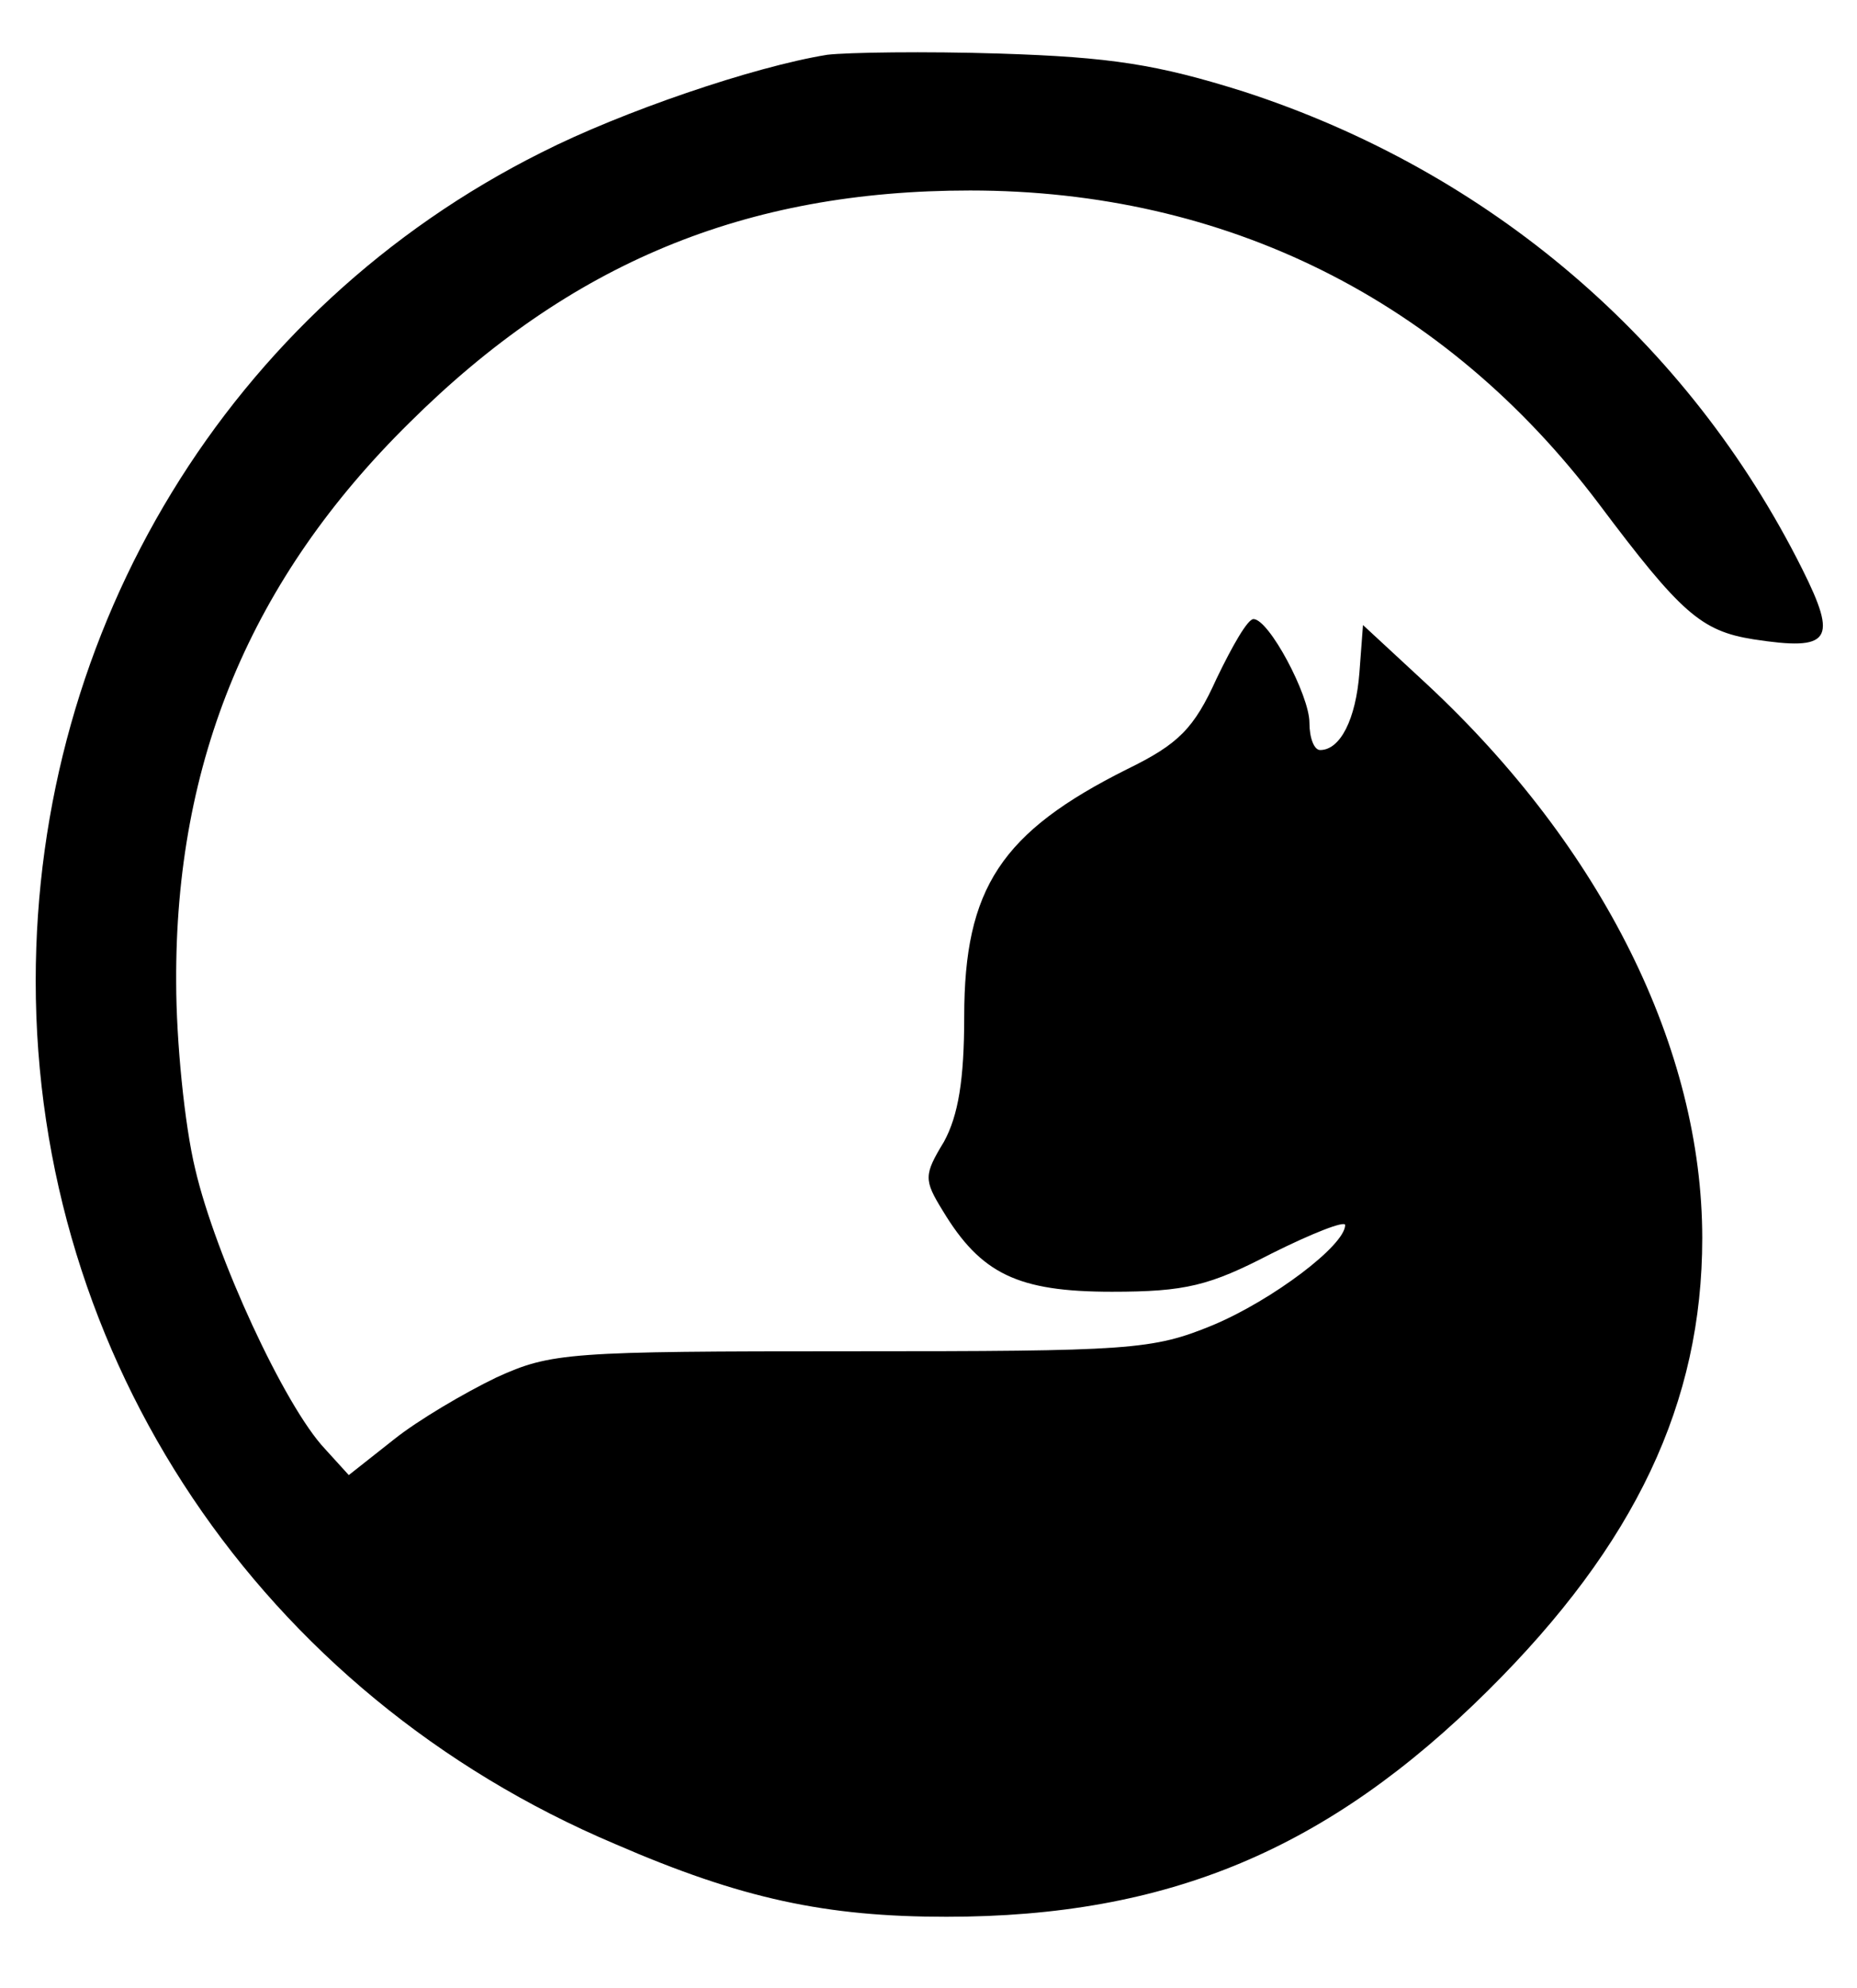 <?xml version="1.0" standalone="no"?>
<!DOCTYPE svg PUBLIC "-//W3C//DTD SVG 20010904//EN"
 "http://www.w3.org/TR/2001/REC-SVG-20010904/DTD/svg10.dtd">
<svg version="1.0" xmlns="http://www.w3.org/2000/svg"
 width="156pt" height="167pt" viewBox="0 0 156 167"
 preserveAspectRatio="xMidYMid meet">

<g transform="translate(0,167) scale(0.1,-0.1)"
fill="#000000" stroke="none">
<path d="M695 1624 c-62 -10 -173 -48 -240 -82 -262 -131 -425 -399 -425 -696
0 -317 189 -599 487 -725 106 -46 177 -61 278 -61 187 0 321 57 455 190 124
123 180 242 180 380 0 159 -84 328 -231 465 l-54 50 -3 -40 c-3 -39 -16 -65
-33 -65 -5 0 -9 10 -9 23 0 23 -34 87 -47 87 -5 0 -18 -23 -31 -50 -19 -42
-32 -55 -75 -76 -106 -53 -137 -100 -137 -208 0 -53 -5 -83 -17 -105 -17 -28
-17 -32 -1 -58 32 -53 63 -68 142 -68 62 0 82 5 134 32 34 17 62 28 62 24 0
-17 -61 -63 -111 -84 -51 -21 -69 -22 -304 -22 -237 0 -252 -1 -298 -22 -27
-13 -66 -36 -86 -52 l-38 -30 -20 22 c-34 36 -92 162 -109 235 -9 37 -16 108
-16 157 -1 186 63 339 196 470 135 134 282 195 471 195 215 0 399 -92 528
-263 69 -92 86 -107 130 -114 65 -10 71 -1 41 59 -96 192 -263 334 -469 401
-73 23 -112 29 -205 32 -63 2 -128 1 -145 -1z"/>
</g>
</svg>
